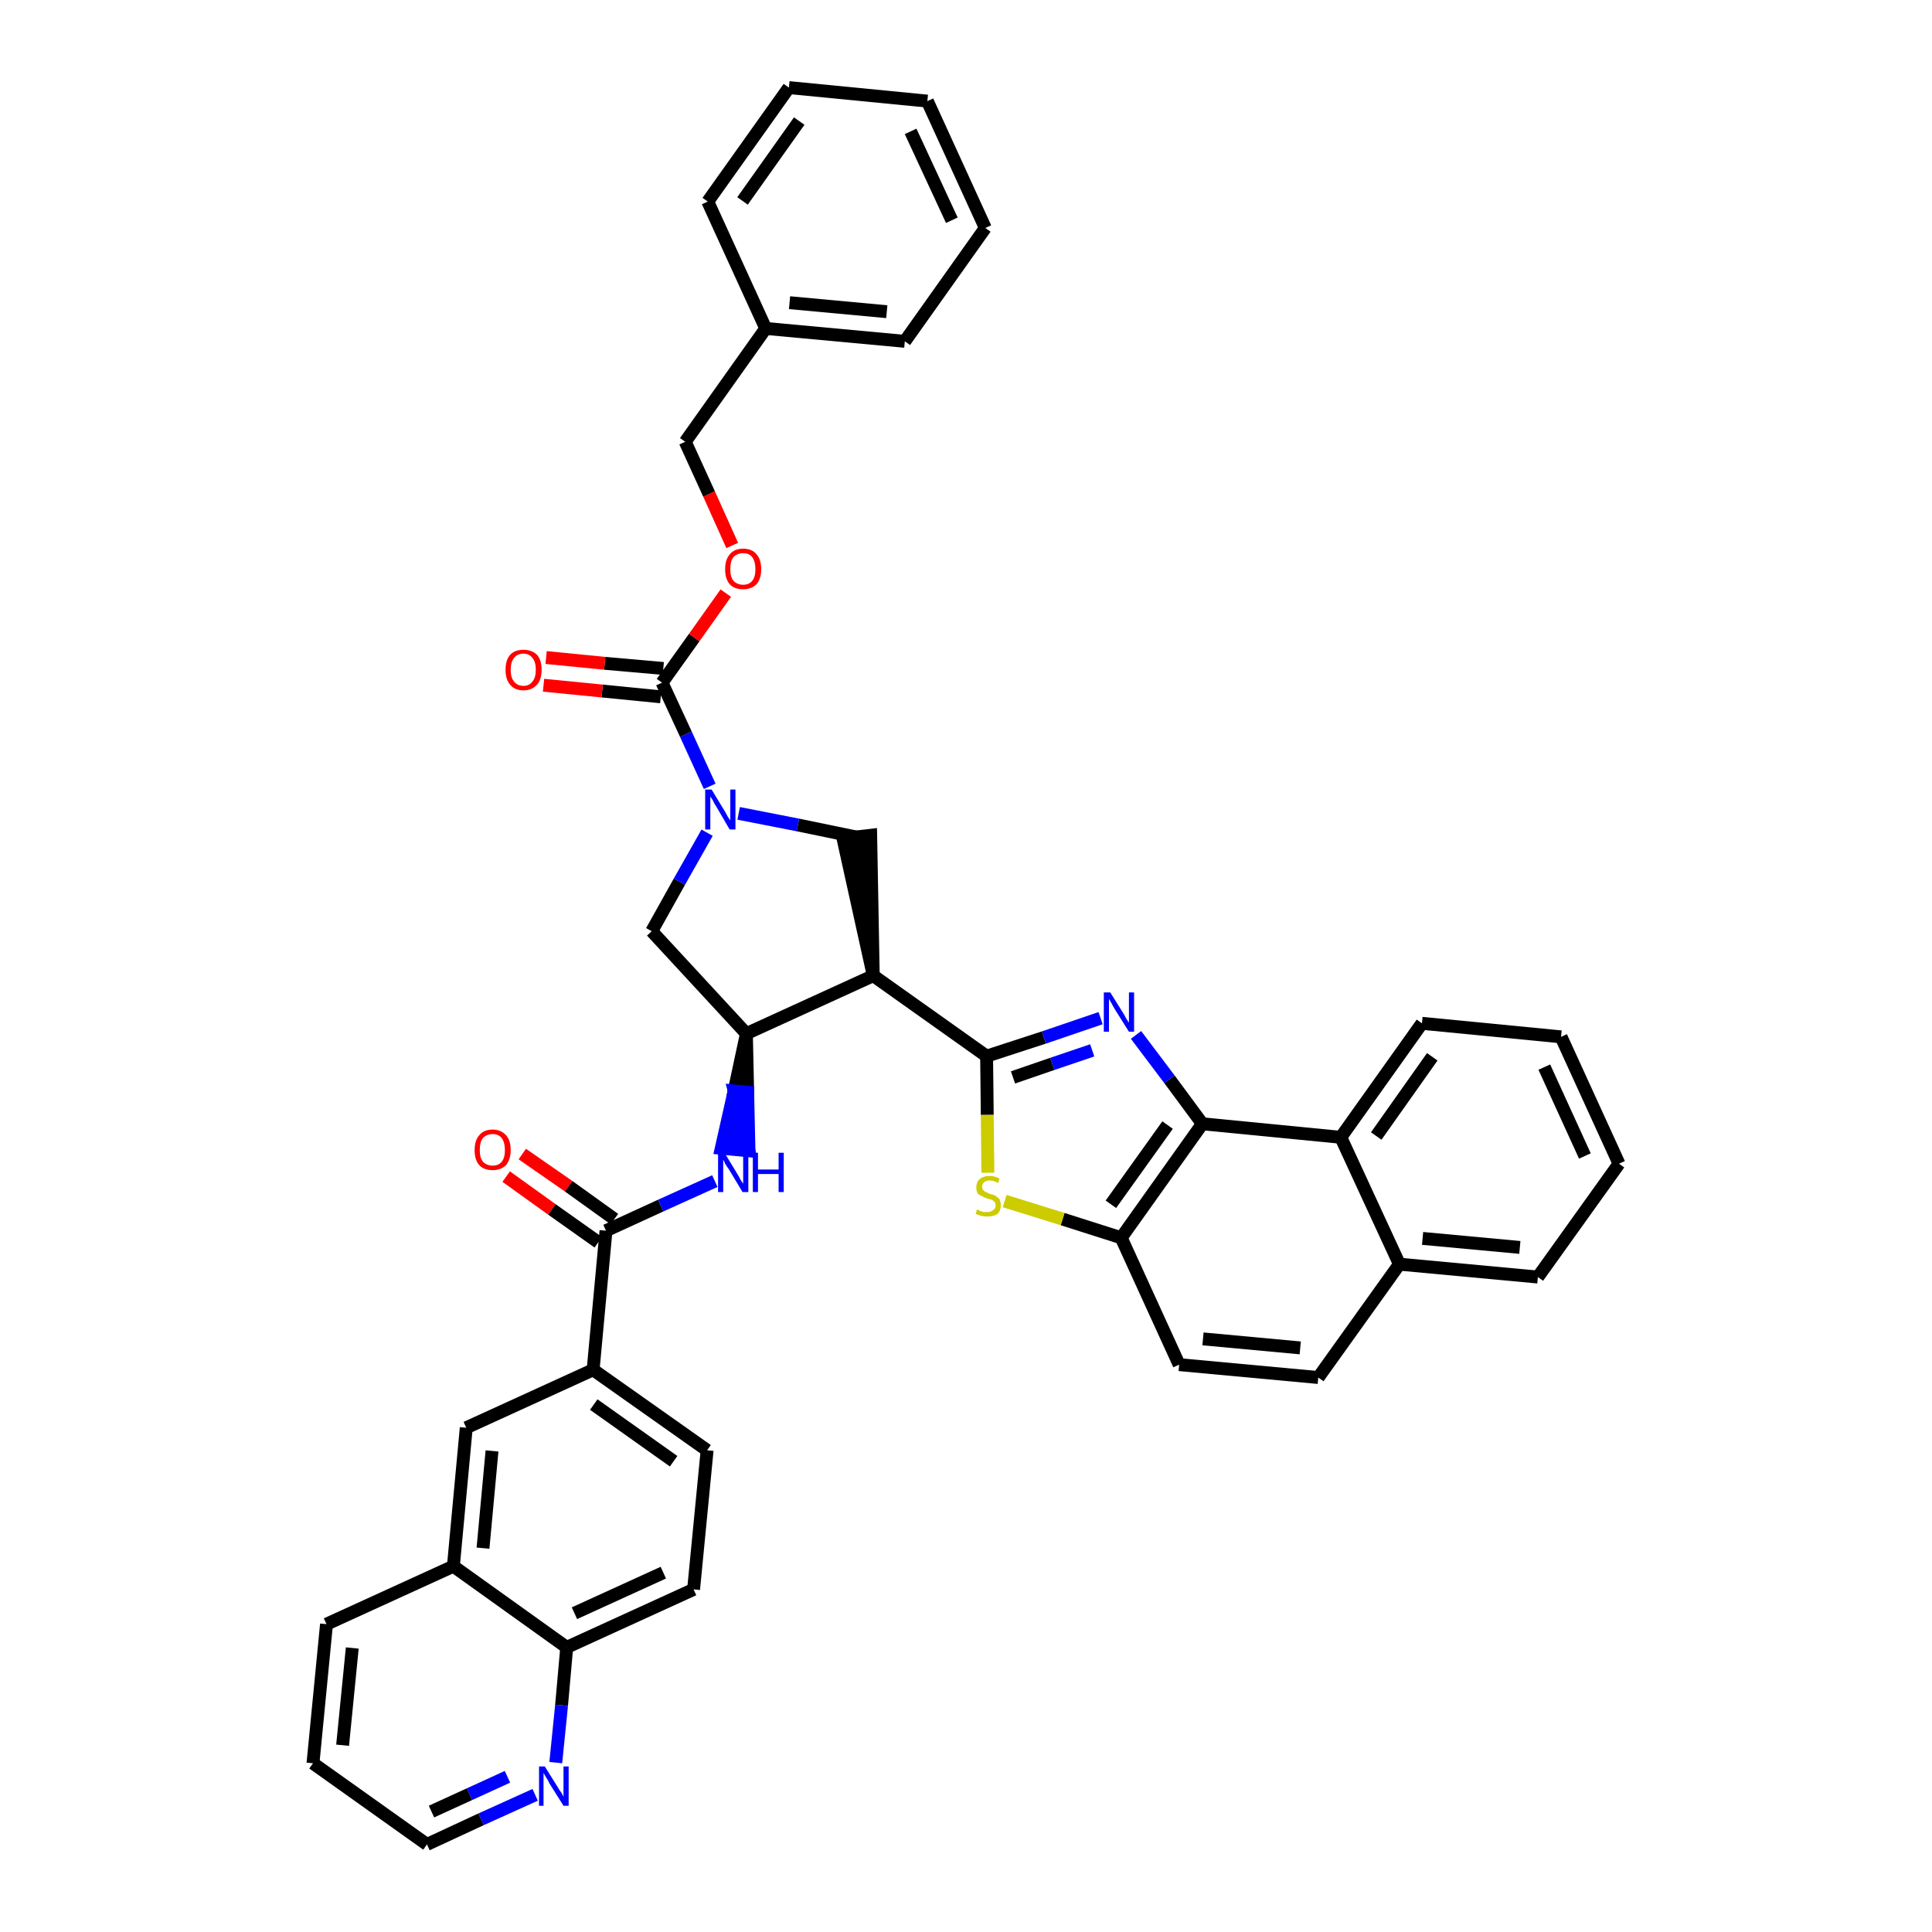 <?xml version='1.0' encoding='iso-8859-1'?>
<svg version='1.1' baseProfile='full'
              xmlns='http://www.w3.org/2000/svg'
                      xmlns:rdkit='http://www.rdkit.org/xml'
                      xmlns:xlink='http://www.w3.org/1999/xlink'
                  xml:space='preserve'
width='300px' height='300px' viewBox='0 0 300 300'>
<!-- END OF HEADER -->
<path class='bond-0 atom-0 atom-1' d='M 78.6,182.7 L 85.7,187.8' style='fill:none;fill-rule:evenodd;stroke:#FF0000;stroke-width:2.0px;stroke-linecap:butt;stroke-linejoin:miter;stroke-opacity:1' />
<path class='bond-0 atom-0 atom-1' d='M 85.7,187.8 L 92.9,192.9' style='fill:none;fill-rule:evenodd;stroke:#000000;stroke-width:2.0px;stroke-linecap:butt;stroke-linejoin:miter;stroke-opacity:1' />
<path class='bond-0 atom-0 atom-1' d='M 81.1,179.2 L 88.3,184.2' style='fill:none;fill-rule:evenodd;stroke:#FF0000;stroke-width:2.0px;stroke-linecap:butt;stroke-linejoin:miter;stroke-opacity:1' />
<path class='bond-0 atom-0 atom-1' d='M 88.3,184.2 L 95.4,189.3' style='fill:none;fill-rule:evenodd;stroke:#000000;stroke-width:2.0px;stroke-linecap:butt;stroke-linejoin:miter;stroke-opacity:1' />
<path class='bond-1 atom-1 atom-2' d='M 94.1,191.1 L 102.6,187.2' style='fill:none;fill-rule:evenodd;stroke:#000000;stroke-width:2.0px;stroke-linecap:butt;stroke-linejoin:miter;stroke-opacity:1' />
<path class='bond-1 atom-1 atom-2' d='M 102.6,187.2 L 111.0,183.4' style='fill:none;fill-rule:evenodd;stroke:#0000FF;stroke-width:2.0px;stroke-linecap:butt;stroke-linejoin:miter;stroke-opacity:1' />
<path class='bond-30 atom-1 atom-31' d='M 94.1,191.1 L 92.1,212.7' style='fill:none;fill-rule:evenodd;stroke:#000000;stroke-width:2.0px;stroke-linecap:butt;stroke-linejoin:miter;stroke-opacity:1' />
<path class='bond-2 atom-3 atom-2' d='M 115.9,160.5 L 114.0,169.4 L 116.1,169.6 Z' style='fill:#000000;fill-rule:evenodd;fill-opacity:1;stroke:#000000;stroke-width:2.0px;stroke-linecap:butt;stroke-linejoin:miter;stroke-opacity:1;' />
<path class='bond-2 atom-3 atom-2' d='M 114.0,169.4 L 116.3,178.7 L 112.0,178.3 Z' style='fill:#0000FF;fill-rule:evenodd;fill-opacity:1;stroke:#0000FF;stroke-width:2.0px;stroke-linecap:butt;stroke-linejoin:miter;stroke-opacity:1;' />
<path class='bond-2 atom-3 atom-2' d='M 114.0,169.4 L 116.1,169.6 L 116.3,178.7 Z' style='fill:#0000FF;fill-rule:evenodd;fill-opacity:1;stroke:#0000FF;stroke-width:2.0px;stroke-linecap:butt;stroke-linejoin:miter;stroke-opacity:1;' />
<path class='bond-3 atom-3 atom-4' d='M 115.9,160.5 L 101.2,144.6' style='fill:none;fill-rule:evenodd;stroke:#000000;stroke-width:2.0px;stroke-linecap:butt;stroke-linejoin:miter;stroke-opacity:1' />
<path class='bond-40 atom-17 atom-3' d='M 135.6,151.5 L 115.9,160.5' style='fill:none;fill-rule:evenodd;stroke:#000000;stroke-width:2.0px;stroke-linecap:butt;stroke-linejoin:miter;stroke-opacity:1' />
<path class='bond-4 atom-4 atom-5' d='M 101.2,144.6 L 105.5,136.9' style='fill:none;fill-rule:evenodd;stroke:#000000;stroke-width:2.0px;stroke-linecap:butt;stroke-linejoin:miter;stroke-opacity:1' />
<path class='bond-4 atom-4 atom-5' d='M 105.5,136.9 L 109.8,129.3' style='fill:none;fill-rule:evenodd;stroke:#0000FF;stroke-width:2.0px;stroke-linecap:butt;stroke-linejoin:miter;stroke-opacity:1' />
<path class='bond-5 atom-5 atom-6' d='M 110.2,122.1 L 106.5,114.0' style='fill:none;fill-rule:evenodd;stroke:#0000FF;stroke-width:2.0px;stroke-linecap:butt;stroke-linejoin:miter;stroke-opacity:1' />
<path class='bond-5 atom-5 atom-6' d='M 106.5,114.0 L 102.8,106.0' style='fill:none;fill-rule:evenodd;stroke:#000000;stroke-width:2.0px;stroke-linecap:butt;stroke-linejoin:miter;stroke-opacity:1' />
<path class='bond-15 atom-5 atom-16' d='M 114.7,126.3 L 123.9,128.1' style='fill:none;fill-rule:evenodd;stroke:#0000FF;stroke-width:2.0px;stroke-linecap:butt;stroke-linejoin:miter;stroke-opacity:1' />
<path class='bond-15 atom-5 atom-16' d='M 123.9,128.1 L 133.1,130.0' style='fill:none;fill-rule:evenodd;stroke:#000000;stroke-width:2.0px;stroke-linecap:butt;stroke-linejoin:miter;stroke-opacity:1' />
<path class='bond-6 atom-6 atom-7' d='M 103.0,103.8 L 93.9,103.0' style='fill:none;fill-rule:evenodd;stroke:#000000;stroke-width:2.0px;stroke-linecap:butt;stroke-linejoin:miter;stroke-opacity:1' />
<path class='bond-6 atom-6 atom-7' d='M 93.9,103.0 L 84.8,102.1' style='fill:none;fill-rule:evenodd;stroke:#FF0000;stroke-width:2.0px;stroke-linecap:butt;stroke-linejoin:miter;stroke-opacity:1' />
<path class='bond-6 atom-6 atom-7' d='M 102.6,108.2 L 93.5,107.3' style='fill:none;fill-rule:evenodd;stroke:#000000;stroke-width:2.0px;stroke-linecap:butt;stroke-linejoin:miter;stroke-opacity:1' />
<path class='bond-6 atom-6 atom-7' d='M 93.5,107.3 L 84.4,106.4' style='fill:none;fill-rule:evenodd;stroke:#FF0000;stroke-width:2.0px;stroke-linecap:butt;stroke-linejoin:miter;stroke-opacity:1' />
<path class='bond-7 atom-6 atom-8' d='M 102.8,106.0 L 107.8,99.0' style='fill:none;fill-rule:evenodd;stroke:#000000;stroke-width:2.0px;stroke-linecap:butt;stroke-linejoin:miter;stroke-opacity:1' />
<path class='bond-7 atom-6 atom-8' d='M 107.8,99.0 L 112.7,92.1' style='fill:none;fill-rule:evenodd;stroke:#FF0000;stroke-width:2.0px;stroke-linecap:butt;stroke-linejoin:miter;stroke-opacity:1' />
<path class='bond-8 atom-8 atom-9' d='M 113.7,84.7 L 110.1,76.7' style='fill:none;fill-rule:evenodd;stroke:#FF0000;stroke-width:2.0px;stroke-linecap:butt;stroke-linejoin:miter;stroke-opacity:1' />
<path class='bond-8 atom-8 atom-9' d='M 110.1,76.7 L 106.4,68.6' style='fill:none;fill-rule:evenodd;stroke:#000000;stroke-width:2.0px;stroke-linecap:butt;stroke-linejoin:miter;stroke-opacity:1' />
<path class='bond-9 atom-9 atom-10' d='M 106.4,68.6 L 118.9,51.0' style='fill:none;fill-rule:evenodd;stroke:#000000;stroke-width:2.0px;stroke-linecap:butt;stroke-linejoin:miter;stroke-opacity:1' />
<path class='bond-10 atom-10 atom-11' d='M 118.9,51.0 L 140.5,53.0' style='fill:none;fill-rule:evenodd;stroke:#000000;stroke-width:2.0px;stroke-linecap:butt;stroke-linejoin:miter;stroke-opacity:1' />
<path class='bond-10 atom-10 atom-11' d='M 122.6,47.0 L 137.7,48.4' style='fill:none;fill-rule:evenodd;stroke:#000000;stroke-width:2.0px;stroke-linecap:butt;stroke-linejoin:miter;stroke-opacity:1' />
<path class='bond-43 atom-15 atom-10' d='M 109.9,31.3 L 118.9,51.0' style='fill:none;fill-rule:evenodd;stroke:#000000;stroke-width:2.0px;stroke-linecap:butt;stroke-linejoin:miter;stroke-opacity:1' />
<path class='bond-11 atom-11 atom-12' d='M 140.5,53.0 L 153.0,35.4' style='fill:none;fill-rule:evenodd;stroke:#000000;stroke-width:2.0px;stroke-linecap:butt;stroke-linejoin:miter;stroke-opacity:1' />
<path class='bond-12 atom-12 atom-13' d='M 153.0,35.4 L 144.0,15.7' style='fill:none;fill-rule:evenodd;stroke:#000000;stroke-width:2.0px;stroke-linecap:butt;stroke-linejoin:miter;stroke-opacity:1' />
<path class='bond-12 atom-12 atom-13' d='M 147.8,34.2 L 141.4,20.4' style='fill:none;fill-rule:evenodd;stroke:#000000;stroke-width:2.0px;stroke-linecap:butt;stroke-linejoin:miter;stroke-opacity:1' />
<path class='bond-13 atom-13 atom-14' d='M 144.0,15.7 L 122.5,13.6' style='fill:none;fill-rule:evenodd;stroke:#000000;stroke-width:2.0px;stroke-linecap:butt;stroke-linejoin:miter;stroke-opacity:1' />
<path class='bond-14 atom-14 atom-15' d='M 122.5,13.6 L 109.9,31.3' style='fill:none;fill-rule:evenodd;stroke:#000000;stroke-width:2.0px;stroke-linecap:butt;stroke-linejoin:miter;stroke-opacity:1' />
<path class='bond-14 atom-14 atom-15' d='M 124.1,18.8 L 115.3,31.2' style='fill:none;fill-rule:evenodd;stroke:#000000;stroke-width:2.0px;stroke-linecap:butt;stroke-linejoin:miter;stroke-opacity:1' />
<path class='bond-16 atom-17 atom-16' d='M 135.6,151.5 L 135.2,129.7 L 130.9,130.2 Z' style='fill:#000000;fill-rule:evenodd;fill-opacity:1;stroke:#000000;stroke-width:2.0px;stroke-linecap:butt;stroke-linejoin:miter;stroke-opacity:1;' />
<path class='bond-17 atom-17 atom-18' d='M 135.6,151.5 L 153.2,164.0' style='fill:none;fill-rule:evenodd;stroke:#000000;stroke-width:2.0px;stroke-linecap:butt;stroke-linejoin:miter;stroke-opacity:1' />
<path class='bond-18 atom-18 atom-19' d='M 153.2,164.0 L 162.1,161.1' style='fill:none;fill-rule:evenodd;stroke:#000000;stroke-width:2.0px;stroke-linecap:butt;stroke-linejoin:miter;stroke-opacity:1' />
<path class='bond-18 atom-18 atom-19' d='M 162.1,161.1 L 170.9,158.1' style='fill:none;fill-rule:evenodd;stroke:#0000FF;stroke-width:2.0px;stroke-linecap:butt;stroke-linejoin:miter;stroke-opacity:1' />
<path class='bond-18 atom-18 atom-19' d='M 157.3,167.3 L 163.4,165.2' style='fill:none;fill-rule:evenodd;stroke:#000000;stroke-width:2.0px;stroke-linecap:butt;stroke-linejoin:miter;stroke-opacity:1' />
<path class='bond-18 atom-18 atom-19' d='M 163.4,165.2 L 169.6,163.1' style='fill:none;fill-rule:evenodd;stroke:#0000FF;stroke-width:2.0px;stroke-linecap:butt;stroke-linejoin:miter;stroke-opacity:1' />
<path class='bond-41 atom-30 atom-18' d='M 153.4,182.1 L 153.3,173.1' style='fill:none;fill-rule:evenodd;stroke:#CCCC00;stroke-width:2.0px;stroke-linecap:butt;stroke-linejoin:miter;stroke-opacity:1' />
<path class='bond-41 atom-30 atom-18' d='M 153.3,173.1 L 153.2,164.0' style='fill:none;fill-rule:evenodd;stroke:#000000;stroke-width:2.0px;stroke-linecap:butt;stroke-linejoin:miter;stroke-opacity:1' />
<path class='bond-19 atom-19 atom-20' d='M 176.4,160.7 L 181.6,167.6' style='fill:none;fill-rule:evenodd;stroke:#0000FF;stroke-width:2.0px;stroke-linecap:butt;stroke-linejoin:miter;stroke-opacity:1' />
<path class='bond-19 atom-19 atom-20' d='M 181.6,167.6 L 186.7,174.5' style='fill:none;fill-rule:evenodd;stroke:#000000;stroke-width:2.0px;stroke-linecap:butt;stroke-linejoin:miter;stroke-opacity:1' />
<path class='bond-20 atom-20 atom-21' d='M 186.7,174.5 L 174.1,192.2' style='fill:none;fill-rule:evenodd;stroke:#000000;stroke-width:2.0px;stroke-linecap:butt;stroke-linejoin:miter;stroke-opacity:1' />
<path class='bond-20 atom-20 atom-21' d='M 181.3,174.7 L 172.5,187.0' style='fill:none;fill-rule:evenodd;stroke:#000000;stroke-width:2.0px;stroke-linecap:butt;stroke-linejoin:miter;stroke-opacity:1' />
<path class='bond-44 atom-29 atom-20' d='M 208.2,176.6 L 186.7,174.5' style='fill:none;fill-rule:evenodd;stroke:#000000;stroke-width:2.0px;stroke-linecap:butt;stroke-linejoin:miter;stroke-opacity:1' />
<path class='bond-21 atom-21 atom-22' d='M 174.1,192.2 L 183.1,211.9' style='fill:none;fill-rule:evenodd;stroke:#000000;stroke-width:2.0px;stroke-linecap:butt;stroke-linejoin:miter;stroke-opacity:1' />
<path class='bond-29 atom-21 atom-30' d='M 174.1,192.2 L 165.0,189.3' style='fill:none;fill-rule:evenodd;stroke:#000000;stroke-width:2.0px;stroke-linecap:butt;stroke-linejoin:miter;stroke-opacity:1' />
<path class='bond-29 atom-21 atom-30' d='M 165.0,189.3 L 156.0,186.5' style='fill:none;fill-rule:evenodd;stroke:#CCCC00;stroke-width:2.0px;stroke-linecap:butt;stroke-linejoin:miter;stroke-opacity:1' />
<path class='bond-22 atom-22 atom-23' d='M 183.1,211.9 L 204.7,213.9' style='fill:none;fill-rule:evenodd;stroke:#000000;stroke-width:2.0px;stroke-linecap:butt;stroke-linejoin:miter;stroke-opacity:1' />
<path class='bond-22 atom-22 atom-23' d='M 186.8,207.9 L 201.9,209.3' style='fill:none;fill-rule:evenodd;stroke:#000000;stroke-width:2.0px;stroke-linecap:butt;stroke-linejoin:miter;stroke-opacity:1' />
<path class='bond-23 atom-23 atom-24' d='M 204.7,213.9 L 217.3,196.3' style='fill:none;fill-rule:evenodd;stroke:#000000;stroke-width:2.0px;stroke-linecap:butt;stroke-linejoin:miter;stroke-opacity:1' />
<path class='bond-24 atom-24 atom-25' d='M 217.3,196.3 L 238.8,198.3' style='fill:none;fill-rule:evenodd;stroke:#000000;stroke-width:2.0px;stroke-linecap:butt;stroke-linejoin:miter;stroke-opacity:1' />
<path class='bond-24 atom-24 atom-25' d='M 220.9,192.3 L 236.0,193.7' style='fill:none;fill-rule:evenodd;stroke:#000000;stroke-width:2.0px;stroke-linecap:butt;stroke-linejoin:miter;stroke-opacity:1' />
<path class='bond-46 atom-29 atom-24' d='M 208.2,176.6 L 217.3,196.3' style='fill:none;fill-rule:evenodd;stroke:#000000;stroke-width:2.0px;stroke-linecap:butt;stroke-linejoin:miter;stroke-opacity:1' />
<path class='bond-25 atom-25 atom-26' d='M 238.8,198.3 L 251.4,180.7' style='fill:none;fill-rule:evenodd;stroke:#000000;stroke-width:2.0px;stroke-linecap:butt;stroke-linejoin:miter;stroke-opacity:1' />
<path class='bond-26 atom-26 atom-27' d='M 251.4,180.7 L 242.4,161.0' style='fill:none;fill-rule:evenodd;stroke:#000000;stroke-width:2.0px;stroke-linecap:butt;stroke-linejoin:miter;stroke-opacity:1' />
<path class='bond-26 atom-26 atom-27' d='M 246.1,179.5 L 239.8,165.7' style='fill:none;fill-rule:evenodd;stroke:#000000;stroke-width:2.0px;stroke-linecap:butt;stroke-linejoin:miter;stroke-opacity:1' />
<path class='bond-27 atom-27 atom-28' d='M 242.4,161.0 L 220.8,158.9' style='fill:none;fill-rule:evenodd;stroke:#000000;stroke-width:2.0px;stroke-linecap:butt;stroke-linejoin:miter;stroke-opacity:1' />
<path class='bond-28 atom-28 atom-29' d='M 220.8,158.9 L 208.2,176.6' style='fill:none;fill-rule:evenodd;stroke:#000000;stroke-width:2.0px;stroke-linecap:butt;stroke-linejoin:miter;stroke-opacity:1' />
<path class='bond-28 atom-28 atom-29' d='M 222.4,164.1 L 213.7,176.4' style='fill:none;fill-rule:evenodd;stroke:#000000;stroke-width:2.0px;stroke-linecap:butt;stroke-linejoin:miter;stroke-opacity:1' />
<path class='bond-31 atom-31 atom-32' d='M 92.1,212.7 L 109.8,225.2' style='fill:none;fill-rule:evenodd;stroke:#000000;stroke-width:2.0px;stroke-linecap:butt;stroke-linejoin:miter;stroke-opacity:1' />
<path class='bond-31 atom-31 atom-32' d='M 92.2,218.1 L 104.6,226.9' style='fill:none;fill-rule:evenodd;stroke:#000000;stroke-width:2.0px;stroke-linecap:butt;stroke-linejoin:miter;stroke-opacity:1' />
<path class='bond-42 atom-40 atom-31' d='M 72.4,221.7 L 92.1,212.7' style='fill:none;fill-rule:evenodd;stroke:#000000;stroke-width:2.0px;stroke-linecap:butt;stroke-linejoin:miter;stroke-opacity:1' />
<path class='bond-32 atom-32 atom-33' d='M 109.8,225.2 L 107.7,246.8' style='fill:none;fill-rule:evenodd;stroke:#000000;stroke-width:2.0px;stroke-linecap:butt;stroke-linejoin:miter;stroke-opacity:1' />
<path class='bond-33 atom-33 atom-34' d='M 107.7,246.8 L 88.0,255.8' style='fill:none;fill-rule:evenodd;stroke:#000000;stroke-width:2.0px;stroke-linecap:butt;stroke-linejoin:miter;stroke-opacity:1' />
<path class='bond-33 atom-33 atom-34' d='M 103.0,244.2 L 89.2,250.5' style='fill:none;fill-rule:evenodd;stroke:#000000;stroke-width:2.0px;stroke-linecap:butt;stroke-linejoin:miter;stroke-opacity:1' />
<path class='bond-34 atom-34 atom-35' d='M 88.0,255.8 L 87.2,264.8' style='fill:none;fill-rule:evenodd;stroke:#000000;stroke-width:2.0px;stroke-linecap:butt;stroke-linejoin:miter;stroke-opacity:1' />
<path class='bond-34 atom-34 atom-35' d='M 87.2,264.8 L 86.3,273.7' style='fill:none;fill-rule:evenodd;stroke:#0000FF;stroke-width:2.0px;stroke-linecap:butt;stroke-linejoin:miter;stroke-opacity:1' />
<path class='bond-45 atom-39 atom-34' d='M 70.4,243.2 L 88.0,255.8' style='fill:none;fill-rule:evenodd;stroke:#000000;stroke-width:2.0px;stroke-linecap:butt;stroke-linejoin:miter;stroke-opacity:1' />
<path class='bond-35 atom-35 atom-36' d='M 83.1,278.7 L 74.7,282.5' style='fill:none;fill-rule:evenodd;stroke:#0000FF;stroke-width:2.0px;stroke-linecap:butt;stroke-linejoin:miter;stroke-opacity:1' />
<path class='bond-35 atom-35 atom-36' d='M 74.7,282.5 L 66.3,286.4' style='fill:none;fill-rule:evenodd;stroke:#000000;stroke-width:2.0px;stroke-linecap:butt;stroke-linejoin:miter;stroke-opacity:1' />
<path class='bond-35 atom-35 atom-36' d='M 78.8,275.9 L 72.9,278.6' style='fill:none;fill-rule:evenodd;stroke:#0000FF;stroke-width:2.0px;stroke-linecap:butt;stroke-linejoin:miter;stroke-opacity:1' />
<path class='bond-35 atom-35 atom-36' d='M 72.9,278.6 L 67.0,281.3' style='fill:none;fill-rule:evenodd;stroke:#000000;stroke-width:2.0px;stroke-linecap:butt;stroke-linejoin:miter;stroke-opacity:1' />
<path class='bond-36 atom-36 atom-37' d='M 66.3,286.4 L 48.6,273.8' style='fill:none;fill-rule:evenodd;stroke:#000000;stroke-width:2.0px;stroke-linecap:butt;stroke-linejoin:miter;stroke-opacity:1' />
<path class='bond-37 atom-37 atom-38' d='M 48.6,273.8 L 50.7,252.2' style='fill:none;fill-rule:evenodd;stroke:#000000;stroke-width:2.0px;stroke-linecap:butt;stroke-linejoin:miter;stroke-opacity:1' />
<path class='bond-37 atom-37 atom-38' d='M 53.2,271.0 L 54.7,255.9' style='fill:none;fill-rule:evenodd;stroke:#000000;stroke-width:2.0px;stroke-linecap:butt;stroke-linejoin:miter;stroke-opacity:1' />
<path class='bond-38 atom-38 atom-39' d='M 50.7,252.2 L 70.4,243.2' style='fill:none;fill-rule:evenodd;stroke:#000000;stroke-width:2.0px;stroke-linecap:butt;stroke-linejoin:miter;stroke-opacity:1' />
<path class='bond-39 atom-39 atom-40' d='M 70.4,243.2 L 72.4,221.7' style='fill:none;fill-rule:evenodd;stroke:#000000;stroke-width:2.0px;stroke-linecap:butt;stroke-linejoin:miter;stroke-opacity:1' />
<path class='bond-39 atom-39 atom-40' d='M 75.0,240.4 L 76.4,225.3' style='fill:none;fill-rule:evenodd;stroke:#000000;stroke-width:2.0px;stroke-linecap:butt;stroke-linejoin:miter;stroke-opacity:1' />
<path  class='atom-0' d='M 73.7 178.6
Q 73.7 177.1, 74.4 176.3
Q 75.1 175.4, 76.5 175.4
Q 77.8 175.4, 78.6 176.3
Q 79.3 177.1, 79.3 178.6
Q 79.3 180.0, 78.6 180.9
Q 77.8 181.7, 76.5 181.7
Q 75.1 181.7, 74.4 180.9
Q 73.7 180.1, 73.7 178.6
M 76.5 181.0
Q 77.4 181.0, 77.9 180.4
Q 78.4 179.8, 78.4 178.6
Q 78.4 177.4, 77.9 176.7
Q 77.4 176.1, 76.5 176.1
Q 75.6 176.1, 75.0 176.7
Q 74.5 177.3, 74.5 178.6
Q 74.5 179.8, 75.0 180.4
Q 75.6 181.0, 76.5 181.0
' fill='#FF0000'/>
<path  class='atom-2' d='M 112.5 179.0
L 114.5 182.3
Q 114.7 182.6, 115.0 183.2
Q 115.3 183.7, 115.4 183.8
L 115.4 179.0
L 116.2 179.0
L 116.2 185.1
L 115.3 185.1
L 113.2 181.6
Q 112.9 181.2, 112.6 180.7
Q 112.4 180.2, 112.3 180.1
L 112.3 185.1
L 111.5 185.1
L 111.5 179.0
L 112.5 179.0
' fill='#0000FF'/>
<path  class='atom-2' d='M 116.9 179.0
L 117.7 179.0
L 117.7 181.6
L 120.9 181.6
L 120.9 179.0
L 121.7 179.0
L 121.7 185.1
L 120.9 185.1
L 120.9 182.3
L 117.7 182.3
L 117.7 185.1
L 116.9 185.1
L 116.9 179.0
' fill='#0000FF'/>
<path  class='atom-5' d='M 110.5 122.6
L 112.5 125.9
Q 112.7 126.2, 113.0 126.8
Q 113.4 127.4, 113.4 127.4
L 113.4 122.6
L 114.2 122.6
L 114.2 128.8
L 113.3 128.8
L 111.2 125.2
Q 110.9 124.8, 110.7 124.3
Q 110.4 123.8, 110.3 123.7
L 110.3 128.8
L 109.5 128.8
L 109.5 122.6
L 110.5 122.6
' fill='#0000FF'/>
<path  class='atom-7' d='M 78.5 104.0
Q 78.5 102.5, 79.2 101.7
Q 79.9 100.9, 81.3 100.9
Q 82.6 100.9, 83.4 101.7
Q 84.1 102.5, 84.1 104.0
Q 84.1 105.5, 83.4 106.3
Q 82.6 107.2, 81.3 107.2
Q 79.9 107.2, 79.2 106.3
Q 78.5 105.5, 78.5 104.0
M 81.3 106.5
Q 82.2 106.5, 82.7 105.8
Q 83.2 105.2, 83.2 104.0
Q 83.2 102.8, 82.7 102.2
Q 82.2 101.5, 81.3 101.5
Q 80.3 101.5, 79.8 102.2
Q 79.3 102.8, 79.3 104.0
Q 79.3 105.2, 79.8 105.8
Q 80.3 106.5, 81.3 106.5
' fill='#FF0000'/>
<path  class='atom-8' d='M 112.6 88.4
Q 112.6 86.9, 113.3 86.1
Q 114.0 85.2, 115.4 85.2
Q 116.8 85.2, 117.5 86.1
Q 118.2 86.9, 118.2 88.4
Q 118.2 89.8, 117.5 90.7
Q 116.7 91.5, 115.4 91.5
Q 114.0 91.5, 113.3 90.7
Q 112.6 89.9, 112.6 88.4
M 115.4 90.8
Q 116.3 90.8, 116.8 90.2
Q 117.3 89.6, 117.3 88.4
Q 117.3 87.2, 116.8 86.5
Q 116.3 85.9, 115.4 85.9
Q 114.5 85.9, 113.9 86.5
Q 113.4 87.1, 113.4 88.4
Q 113.4 89.6, 113.9 90.2
Q 114.5 90.8, 115.4 90.8
' fill='#FF0000'/>
<path  class='atom-19' d='M 172.4 154.1
L 174.4 157.3
Q 174.6 157.6, 174.9 158.2
Q 175.3 158.8, 175.3 158.8
L 175.3 154.1
L 176.1 154.1
L 176.1 160.2
L 175.3 160.2
L 173.1 156.7
Q 172.8 156.2, 172.6 155.8
Q 172.3 155.3, 172.2 155.1
L 172.2 160.2
L 171.4 160.2
L 171.4 154.1
L 172.4 154.1
' fill='#0000FF'/>
<path  class='atom-30' d='M 151.7 187.8
Q 151.8 187.8, 152.1 188.0
Q 152.4 188.1, 152.7 188.2
Q 153.0 188.2, 153.3 188.2
Q 153.9 188.2, 154.2 187.9
Q 154.6 187.7, 154.6 187.2
Q 154.6 186.8, 154.4 186.6
Q 154.2 186.4, 154.0 186.3
Q 153.7 186.2, 153.3 186.1
Q 152.7 185.9, 152.4 185.7
Q 152.1 185.6, 151.8 185.3
Q 151.6 184.9, 151.6 184.4
Q 151.6 183.6, 152.1 183.1
Q 152.7 182.6, 153.7 182.6
Q 154.4 182.6, 155.2 183.0
L 155.0 183.7
Q 154.3 183.3, 153.7 183.3
Q 153.1 183.3, 152.8 183.6
Q 152.5 183.8, 152.5 184.3
Q 152.5 184.6, 152.7 184.8
Q 152.8 185.0, 153.1 185.1
Q 153.3 185.2, 153.7 185.4
Q 154.3 185.5, 154.6 185.7
Q 154.9 185.9, 155.2 186.2
Q 155.4 186.6, 155.4 187.2
Q 155.4 188.0, 154.9 188.5
Q 154.3 188.9, 153.3 188.9
Q 152.8 188.9, 152.4 188.8
Q 152.0 188.7, 151.5 188.5
L 151.7 187.8
' fill='#CCCC00'/>
<path  class='atom-35' d='M 84.6 274.3
L 86.6 277.5
Q 86.8 277.9, 87.2 278.4
Q 87.5 279.0, 87.5 279.0
L 87.5 274.3
L 88.3 274.3
L 88.3 280.4
L 87.5 280.4
L 85.3 276.9
Q 85.1 276.4, 84.8 276.0
Q 84.5 275.5, 84.4 275.3
L 84.4 280.4
L 83.7 280.4
L 83.7 274.3
L 84.6 274.3
' fill='#0000FF'/>
</svg>
